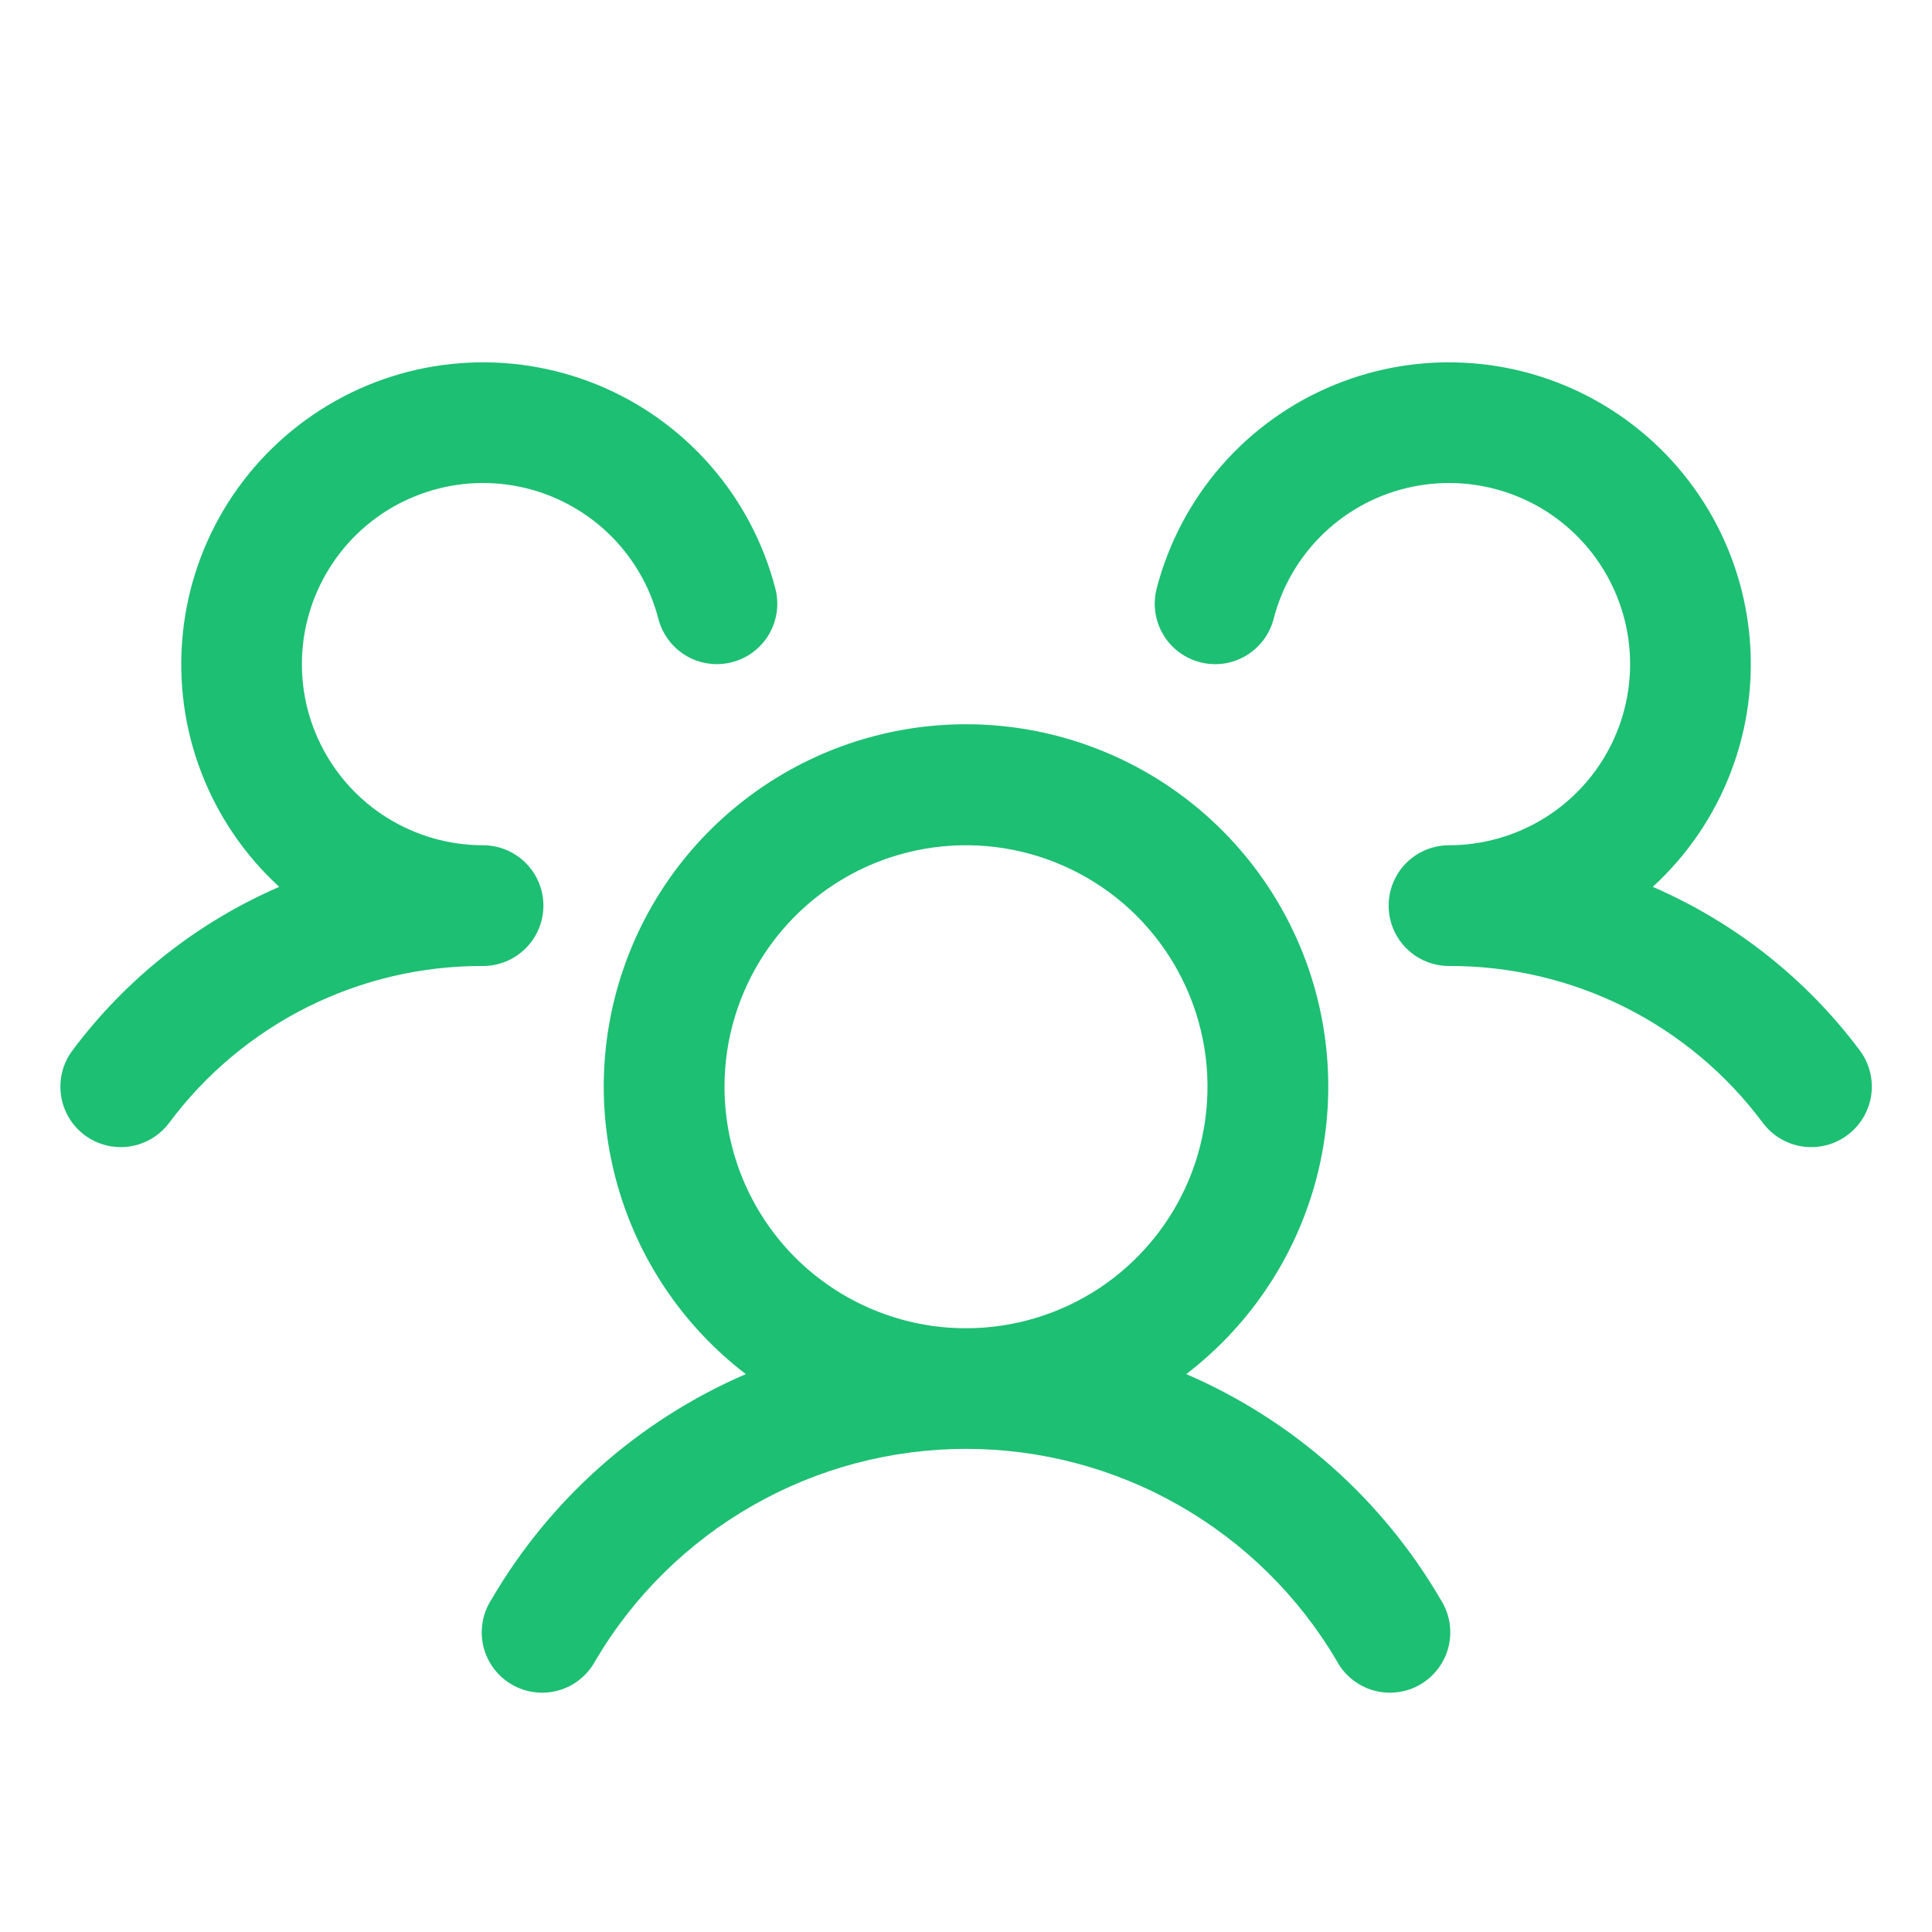 <svg xmlns="http://www.w3.org/2000/svg" width="30" height="30" viewBox="0 0 30 30" fill="none">
  <path d="M28.688 17.625C28.589 17.699 28.477 17.753 28.358 17.783C28.238 17.814 28.114 17.82 27.992 17.803C27.871 17.786 27.753 17.744 27.648 17.682C27.541 17.619 27.449 17.536 27.375 17.438C26.81 16.678 26.075 16.062 25.228 15.638C24.381 15.215 23.447 14.996 22.5 15C22.316 15 22.136 14.946 21.982 14.844C21.828 14.742 21.708 14.597 21.636 14.427C21.588 14.312 21.563 14.188 21.563 14.062C21.563 13.937 21.588 13.813 21.636 13.698C21.708 13.528 21.828 13.383 21.982 13.281C22.136 13.179 22.316 13.125 22.5 13.125C23.026 13.125 23.542 12.977 23.988 12.699C24.434 12.421 24.794 12.023 25.025 11.55C25.257 11.078 25.351 10.55 25.298 10.027C25.244 9.504 25.045 9.006 24.723 8.59C24.401 8.174 23.969 7.857 23.476 7.675C22.982 7.492 22.448 7.452 21.932 7.558C21.417 7.664 20.942 7.913 20.561 8.275C20.18 8.638 19.908 9.1 19.777 9.609C19.746 9.729 19.692 9.841 19.618 9.939C19.544 10.037 19.451 10.12 19.345 10.183C19.239 10.245 19.122 10.287 19 10.304C18.878 10.321 18.753 10.314 18.634 10.283C18.515 10.252 18.403 10.198 18.304 10.124C18.206 10.05 18.123 9.958 18.061 9.851C17.998 9.745 17.957 9.628 17.94 9.506C17.922 9.384 17.93 9.26 17.96 9.141C18.143 8.434 18.488 7.78 18.967 7.231C19.447 6.681 20.049 6.251 20.724 5.975C21.399 5.699 22.129 5.584 22.856 5.64C23.584 5.695 24.288 5.92 24.913 6.296C25.539 6.672 26.067 7.188 26.458 7.804C26.849 8.42 27.09 9.119 27.163 9.845C27.236 10.571 27.138 11.304 26.878 11.985C26.618 12.667 26.202 13.278 25.664 13.771C26.939 14.323 28.047 15.198 28.879 16.311C28.953 16.41 29.006 16.522 29.037 16.642C29.067 16.761 29.073 16.886 29.056 17.008C29.038 17.13 28.996 17.247 28.933 17.353C28.87 17.459 28.787 17.551 28.688 17.625ZM22.374 24.844C22.441 24.95 22.487 25.07 22.508 25.195C22.528 25.319 22.523 25.447 22.493 25.57C22.463 25.692 22.408 25.808 22.332 25.909C22.256 26.01 22.161 26.095 22.052 26.158C21.942 26.222 21.821 26.262 21.695 26.277C21.57 26.293 21.443 26.282 21.321 26.247C21.2 26.212 21.087 26.152 20.989 26.072C20.891 25.992 20.81 25.893 20.752 25.781C20.161 24.781 19.32 23.953 18.311 23.377C17.303 22.801 16.162 22.498 15 22.498C13.839 22.498 12.697 22.801 11.689 23.377C10.68 23.953 9.839 24.781 9.249 25.781C9.19 25.893 9.109 25.992 9.011 26.072C8.914 26.152 8.8 26.212 8.679 26.247C8.558 26.282 8.43 26.293 8.305 26.277C8.179 26.262 8.058 26.222 7.949 26.158C7.839 26.095 7.744 26.01 7.668 25.909C7.592 25.808 7.537 25.692 7.507 25.57C7.477 25.447 7.472 25.319 7.493 25.195C7.513 25.07 7.559 24.95 7.627 24.844C8.536 23.282 9.921 22.053 11.581 21.337C10.647 20.623 9.961 19.633 9.619 18.508C9.276 17.383 9.295 16.18 9.673 15.066C10.05 13.952 10.767 12.985 11.723 12.3C12.678 11.615 13.824 11.246 15 11.246C16.176 11.246 17.322 11.615 18.278 12.3C19.233 12.985 19.95 13.952 20.328 15.066C20.705 16.18 20.724 17.383 20.382 18.508C20.039 19.633 19.353 20.623 18.42 21.337C20.079 22.053 21.465 23.282 22.374 24.844ZM15 20.625C15.742 20.625 16.467 20.405 17.084 19.993C17.7 19.581 18.181 18.995 18.465 18.31C18.748 17.625 18.823 16.871 18.678 16.143C18.533 15.416 18.176 14.748 17.652 14.223C17.127 13.699 16.459 13.342 15.732 13.197C15.004 13.052 14.25 13.127 13.565 13.41C12.88 13.694 12.294 14.175 11.882 14.792C11.47 15.408 11.25 16.133 11.25 16.875C11.25 17.869 11.645 18.823 12.348 19.527C13.052 20.23 14.006 20.625 15 20.625ZM8.438 14.062C8.438 13.814 8.339 13.575 8.163 13.4C7.987 13.224 7.749 13.125 7.5 13.125C6.974 13.125 6.459 12.977 6.012 12.699C5.566 12.421 5.207 12.023 4.975 11.55C4.743 11.078 4.649 10.55 4.702 10.027C4.756 9.504 4.955 9.006 5.277 8.59C5.599 8.174 6.031 7.857 6.525 7.675C7.018 7.492 7.553 7.452 8.068 7.558C8.583 7.664 9.058 7.913 9.439 8.275C9.82 8.638 10.092 9.1 10.223 9.609C10.286 9.85 10.441 10.056 10.655 10.183C10.87 10.309 11.125 10.345 11.366 10.283C11.607 10.221 11.813 10.066 11.94 9.851C12.066 9.637 12.102 9.381 12.04 9.141C11.857 8.434 11.513 7.78 11.033 7.231C10.553 6.681 9.952 6.251 9.277 5.975C8.601 5.699 7.871 5.584 7.144 5.64C6.416 5.695 5.712 5.92 5.087 6.296C4.462 6.672 3.933 7.188 3.542 7.804C3.152 8.42 2.91 9.119 2.838 9.845C2.765 10.571 2.862 11.304 3.122 11.985C3.382 12.667 3.798 13.278 4.336 13.771C3.063 14.323 1.956 15.199 1.125 16.311C0.976 16.51 0.912 16.76 0.947 17.006C0.982 17.253 1.113 17.475 1.312 17.624C1.511 17.774 1.761 17.838 2.007 17.803C2.254 17.768 2.476 17.636 2.625 17.438C3.19 16.678 3.926 16.062 4.772 15.638C5.619 15.215 6.553 14.996 7.5 15C7.749 15 7.987 14.901 8.163 14.725C8.339 14.55 8.438 14.311 8.438 14.062Z" fill="#1DBF73"/>
</svg>